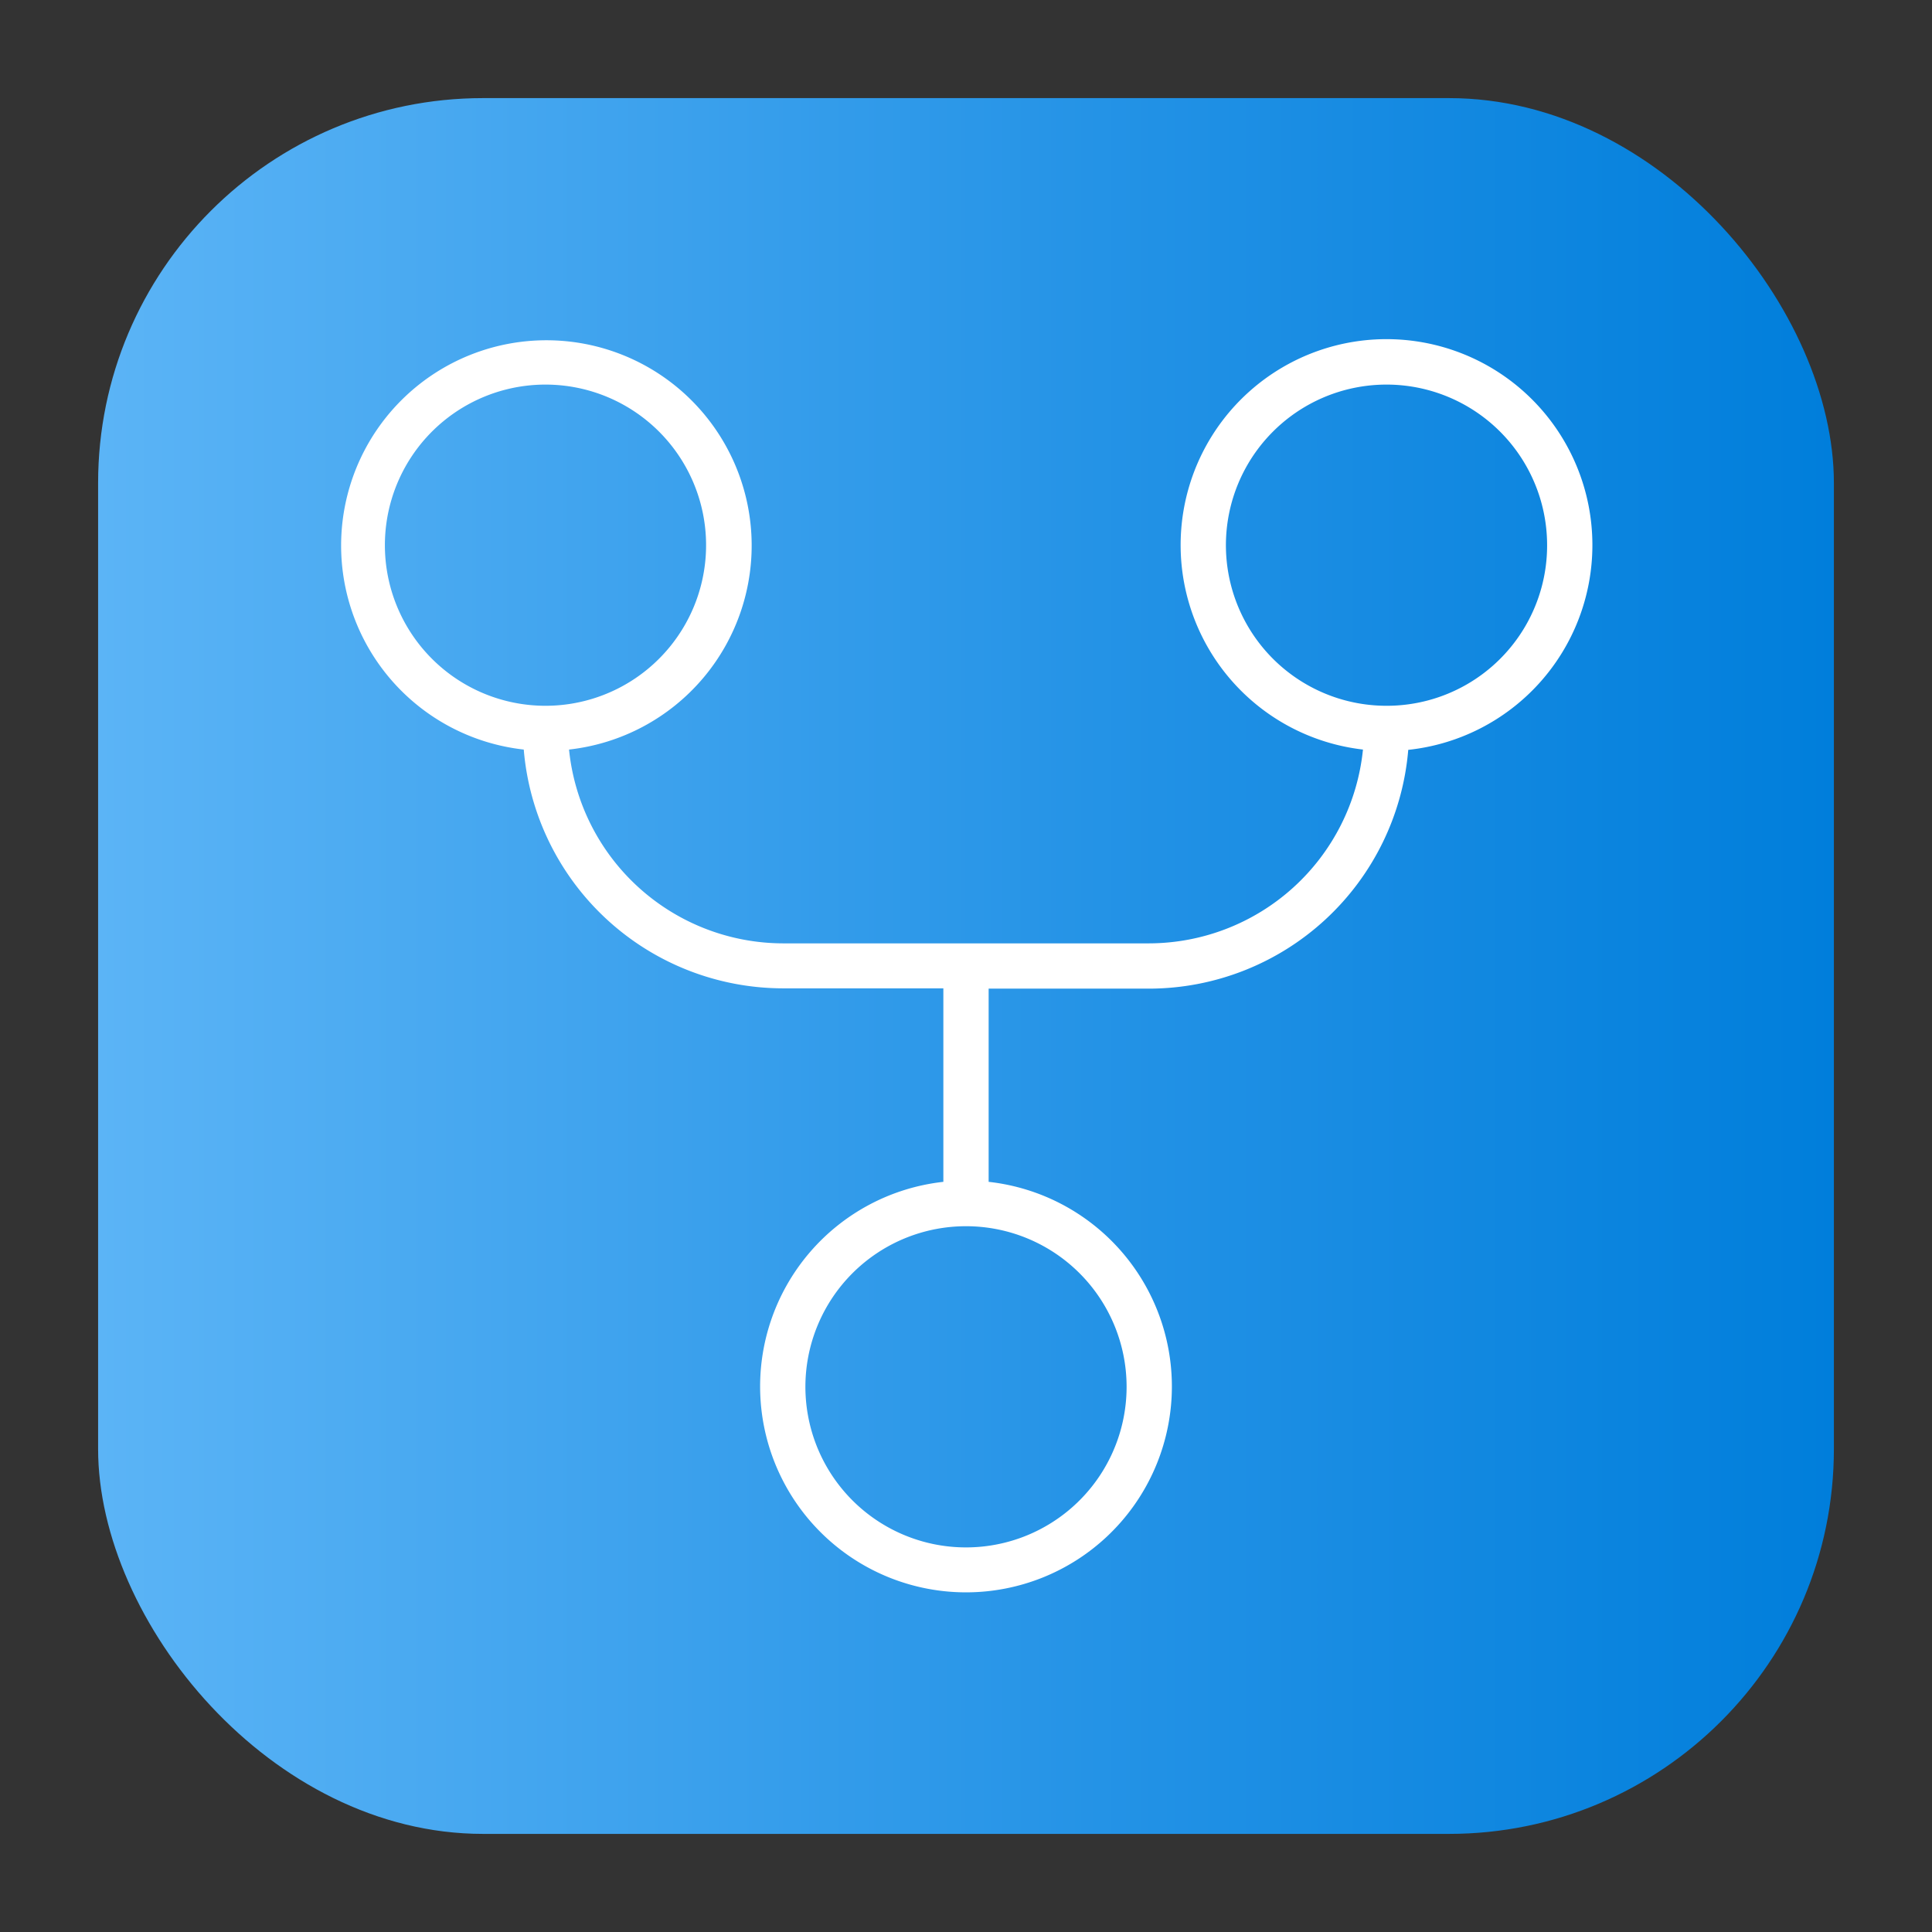 <svg height="512" viewBox="0 0 64 64" width="512" xmlns="http://www.w3.org/2000/svg" xmlns:xlink="http://www.w3.org/1999/xlink"><rect x="0" y="0" width="64" height="64" fill="#333333" stroke="none"/><linearGradient id="linear-gradient" gradientUnits="userSpaceOnUse" x1="3.25" x2="60.75" y1="32" y2="32"><stop offset="0" stop-color="#5bb4f6"/><stop offset=".61" stop-color="#2191e5"/><stop offset="1" stop-color="#007edb"/></linearGradient><g id="Layer_85" data-name="Layer 85"><rect fill="url(#linear-gradient)" height="57.5" rx="12.75" width="57.5" x="3.25" y="3.25"/><path d="m52.75 18.07a6.82 6.82 0 1 0 -7.6 6.76 7.14 7.14 0 0 1 -7.08 6.42h-12.14a7.14 7.14 0 0 1 -7.08-6.42 6.8 6.8 0 1 0 -1.5 0 8.63 8.63 0 0 0 8.58 7.91h5.32v6.41a6.82 6.82 0 1 0 1.5 0v-6.4h5.32a8.63 8.63 0 0 0 8.58-7.91 6.82 6.82 0 0 0 6.1-6.77zm-40 0a5.32 5.32 0 1 1 5.32 5.31 5.32 5.32 0 0 1 -5.32-5.31zm24.57 27.86a5.32 5.32 0 1 1 -5.32-5.31 5.32 5.32 0 0 1 5.32 5.31zm8.61-22.55a5.32 5.32 0 1 1 5.32-5.31 5.31 5.31 0 0 1 -5.32 5.31z" fill="#fff"/></g></svg>